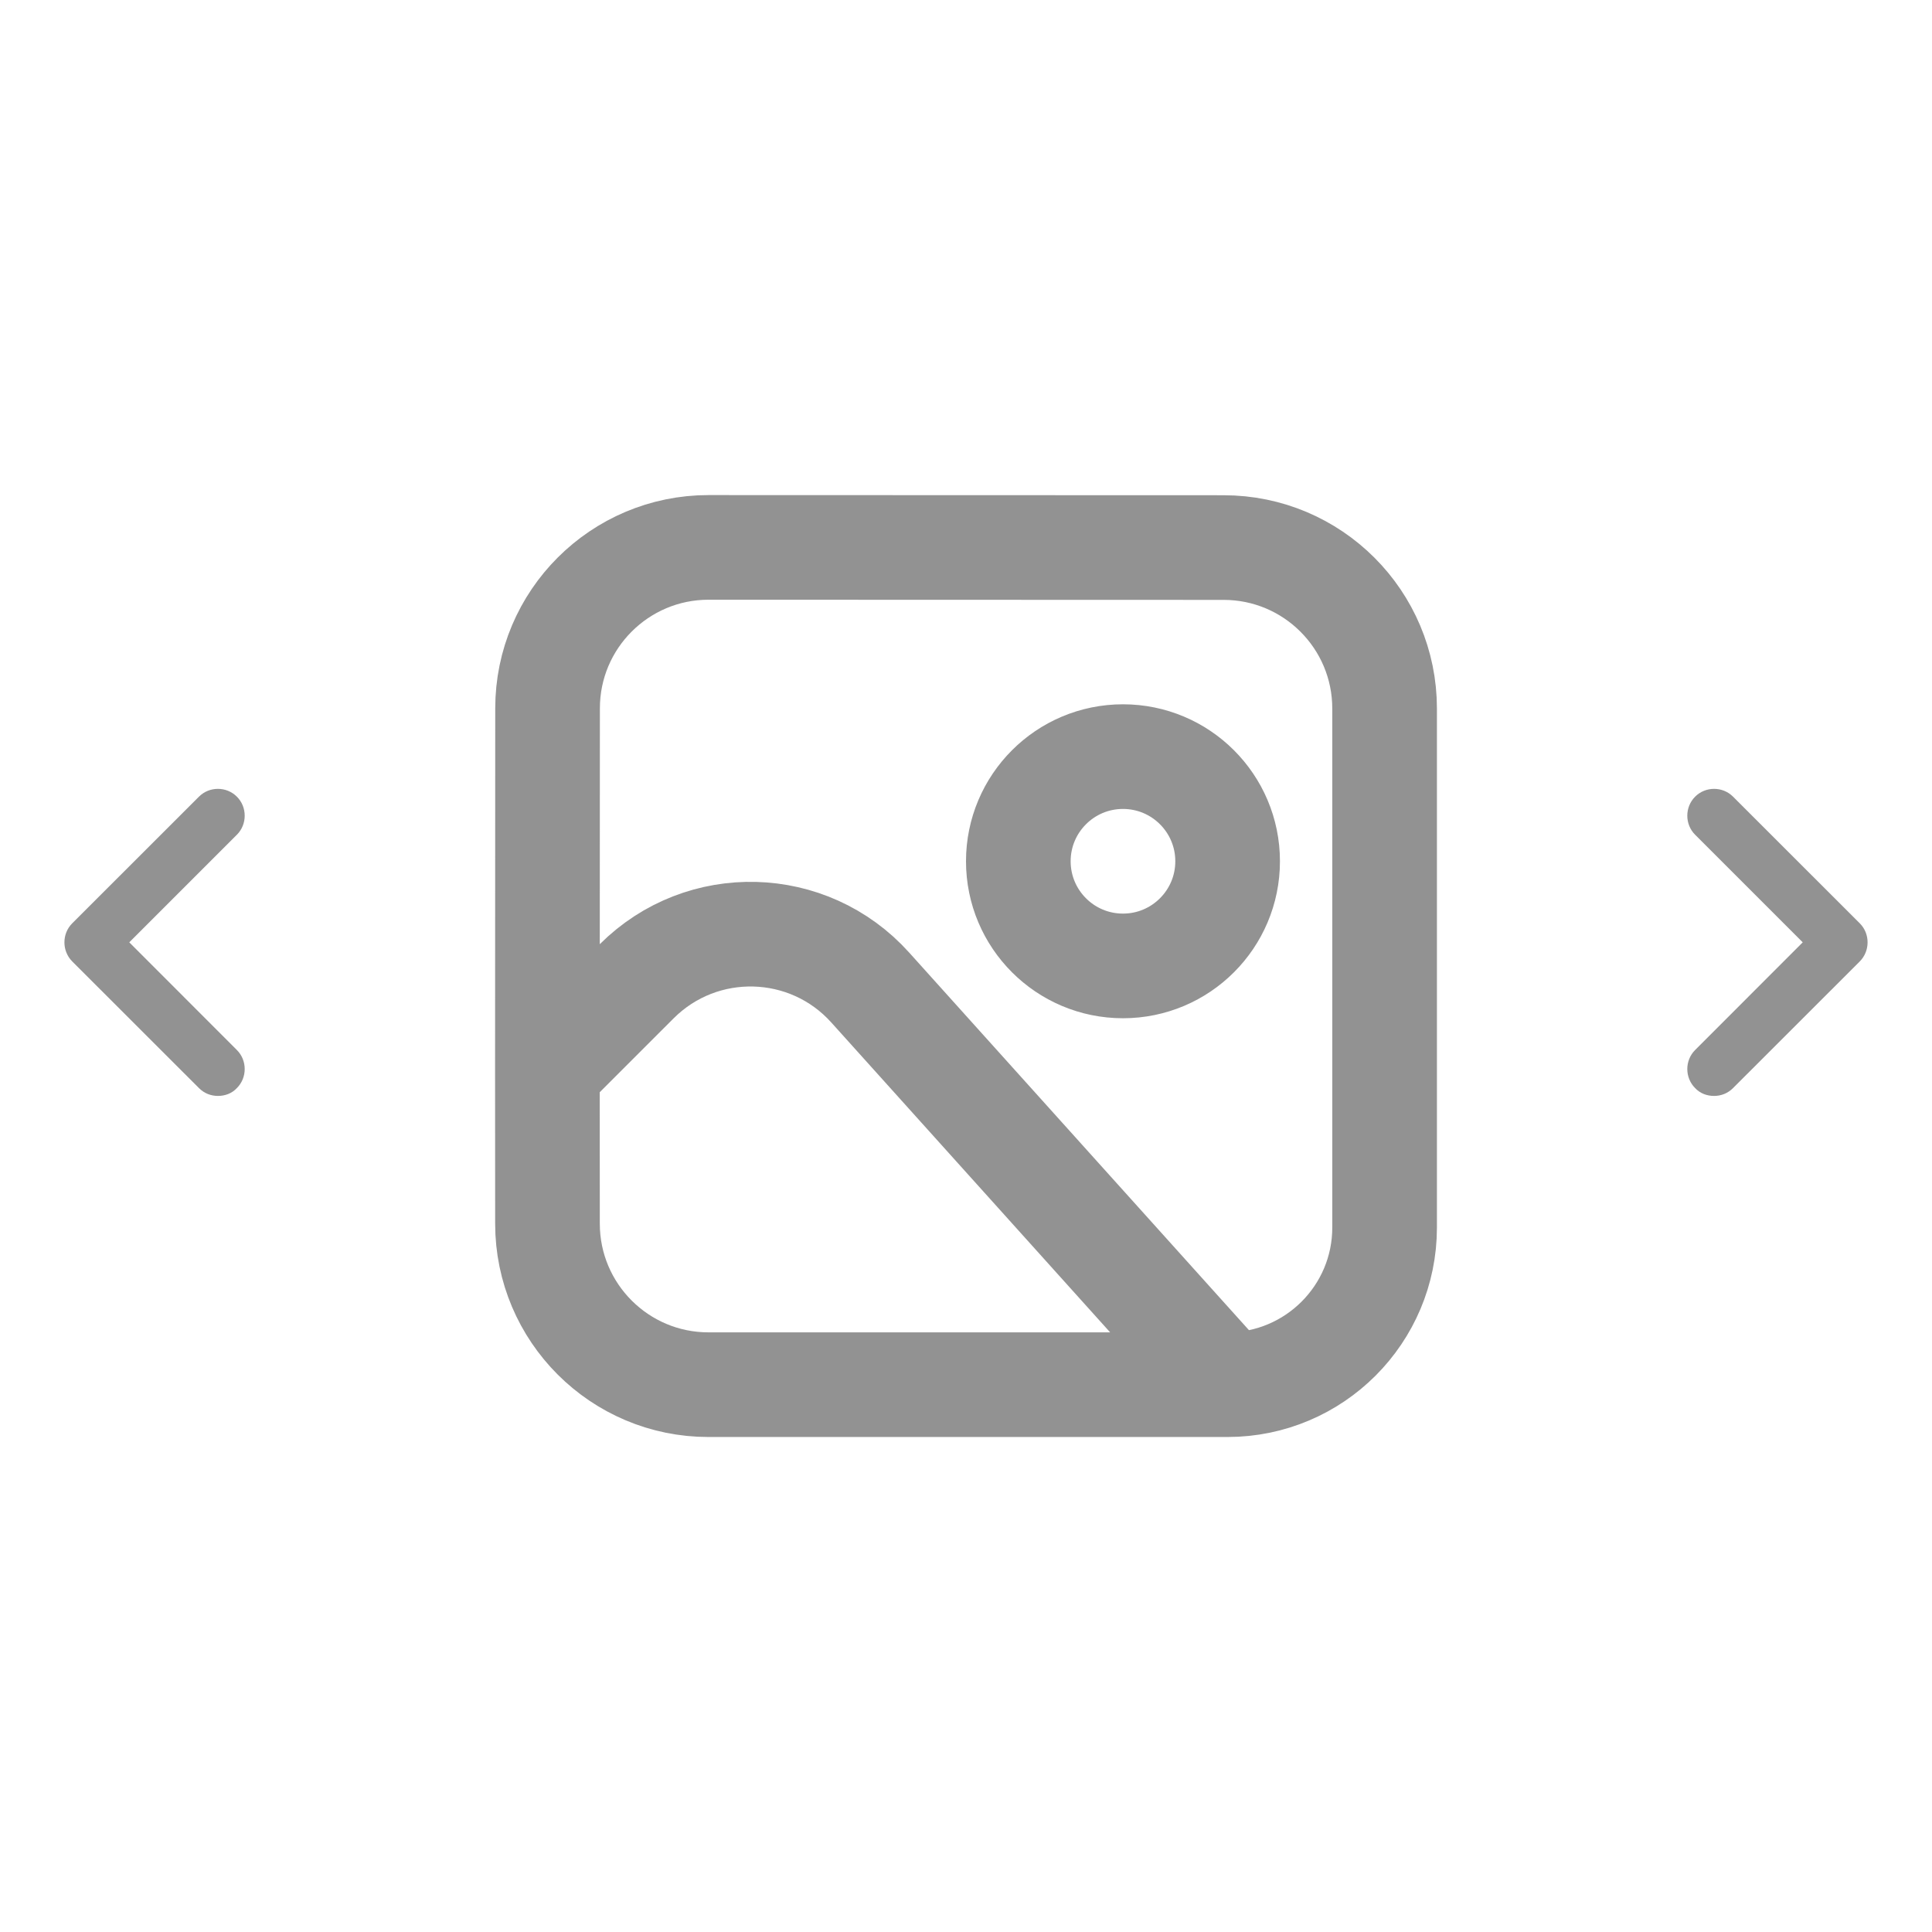 <svg width="24" height="24" viewBox="0 0 24 24" fill="none" xmlns="http://www.w3.org/2000/svg">
<path d="M15.25 17.201V17.201C16.327 17.2 17.2 16.326 17.2 15.249V8.802C17.2 7.697 16.305 6.802 15.2 6.802L12.019 6.801L8.802 6.8C7.698 6.8 6.802 7.695 6.802 8.799L6.8 13.299M15.25 17.201H8.801C7.697 17.201 6.802 16.306 6.801 15.202L6.8 13.299M15.25 17.201L10.81 12.267C10.044 11.415 8.72 11.38 7.909 12.19L6.8 13.299M15.25 10.699C15.25 11.417 14.668 11.999 13.95 11.999C13.232 11.999 12.65 11.417 12.65 10.699C12.65 9.981 13.232 9.399 13.95 9.399C14.668 9.399 15.25 9.981 15.25 10.699Z" stroke="#929292" stroke-width="1.3" stroke-linecap="round" stroke-linejoin="round"/>
<path d="M2.707 13.614C2.622 13.614 2.537 13.583 2.471 13.516L0.897 11.943C0.768 11.813 0.768 11.599 0.897 11.47L2.471 9.897C2.6 9.767 2.814 9.767 2.943 9.897C3.072 10.026 3.072 10.24 2.943 10.369L1.606 11.706L2.943 13.044C3.072 13.173 3.072 13.387 2.943 13.516C2.881 13.583 2.796 13.614 2.707 13.614Z" fill="#929292"/>
<path d="M21.293 13.614C21.378 13.614 21.463 13.583 21.529 13.516L23.103 11.943C23.232 11.813 23.232 11.599 23.103 11.47L21.529 9.897C21.4 9.767 21.186 9.767 21.057 9.897C20.928 10.026 20.928 10.24 21.057 10.369L22.394 11.706L21.057 13.044C20.928 13.173 20.928 13.387 21.057 13.516C21.119 13.583 21.204 13.614 21.293 13.614Z" fill="#929292"/>
</svg>
